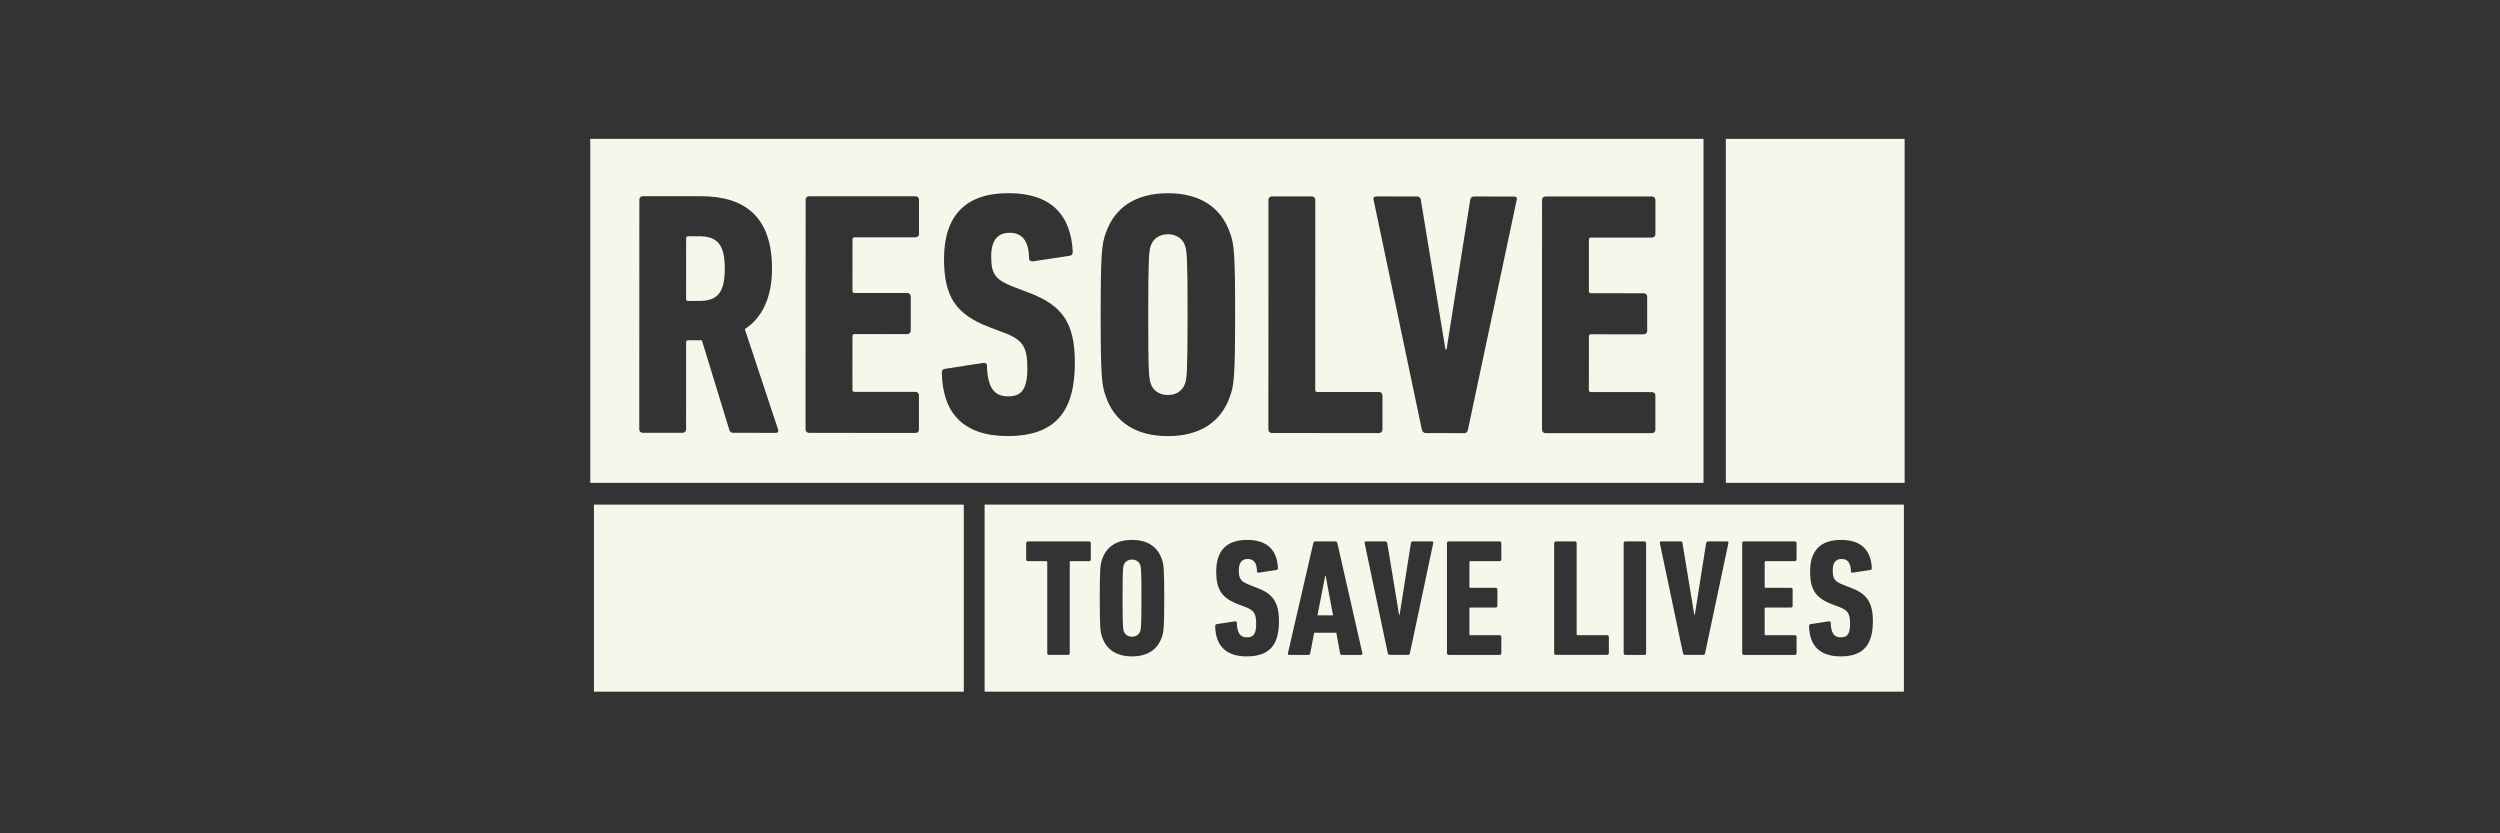 <svg width="144" height="48" viewBox="0 0 144 48" fill="none" xmlns="http://www.w3.org/2000/svg">
<rect x="0" y="0" width="144" height="48" fill="#333333" stroke="none"/>
<path d="M40.244 13.607C41.295 13.607 41.748 14.048 41.748 15.47C41.746 16.914 41.294 17.334 40.241 17.335H39.644C39.563 17.335 39.521 17.296 39.521 17.216L39.522 13.728C39.522 13.648 39.563 13.607 39.646 13.607H40.244Z" fill="#F6F7EB"/>
<path d="M68.404 18.125C68.402 21.431 68.362 21.773 68.258 22.093C68.134 22.473 67.784 22.754 67.27 22.752C66.754 22.752 66.404 22.471 66.281 22.091C66.178 21.771 66.136 21.43 66.138 18.123C66.14 14.816 66.18 14.475 66.284 14.155C66.409 13.774 66.759 13.493 67.273 13.493C67.788 13.493 68.138 13.776 68.261 14.157C68.363 14.478 68.404 14.818 68.404 18.125Z" fill="#F6F7EB"/>
<path fill-rule="evenodd" clip-rule="evenodd" d="M34 27.813H98.122V8H34V27.813ZM42.012 24.77C42.052 24.889 42.114 24.93 42.237 24.93L44.713 24.932C44.815 24.932 44.857 24.832 44.815 24.731L42.901 18.958C43.869 18.318 44.468 17.195 44.468 15.472C44.468 12.445 42.862 11.302 40.369 11.302L37.033 11.3C36.91 11.3 36.827 11.38 36.827 11.501L36.822 24.729C36.822 24.85 36.904 24.93 37.028 24.93H39.313C39.436 24.93 39.519 24.85 39.519 24.729L39.521 19.719C39.521 19.637 39.561 19.598 39.644 19.598H40.427L42.012 24.77ZM46.611 11.303C46.487 11.303 46.405 11.383 46.405 11.504L46.399 24.731C46.399 24.852 46.482 24.932 46.605 24.932L52.725 24.939C52.849 24.939 52.931 24.859 52.931 24.738V22.773C52.931 22.653 52.849 22.573 52.725 22.573L49.223 22.571C49.142 22.571 49.1 22.53 49.1 22.45L49.102 19.364C49.102 19.284 49.142 19.243 49.225 19.243L52.254 19.245C52.377 19.245 52.459 19.165 52.459 19.044V17.079C52.459 16.958 52.377 16.878 52.254 16.878L49.225 16.877C49.142 16.877 49.102 16.837 49.102 16.758L49.104 13.792C49.104 13.71 49.144 13.671 49.227 13.671H52.729C52.852 13.671 52.935 13.591 52.935 13.47V11.506C52.935 11.385 52.852 11.305 52.729 11.305L46.611 11.303ZM54.25 21.467C54.291 23.812 55.505 25.115 58.039 25.117C60.821 25.117 61.912 23.675 61.912 20.887C61.914 18.581 61.173 17.579 59.257 16.857L58.412 16.535C57.319 16.114 57.093 15.794 57.093 14.772C57.095 13.851 57.444 13.41 58.166 13.41C58.907 13.41 59.257 13.911 59.277 14.893C59.277 15.014 59.381 15.072 59.504 15.053L61.606 14.734C61.729 14.715 61.791 14.635 61.791 14.514C61.691 12.37 60.535 11.126 58.085 11.126C55.593 11.124 54.377 12.446 54.375 14.912C54.375 17.095 55.055 18.119 57.032 18.861L57.877 19.182C58.928 19.584 59.175 20.006 59.175 21.207C59.175 22.45 58.824 22.83 58.062 22.83C57.257 22.83 56.888 22.329 56.847 21.067C56.847 20.946 56.764 20.887 56.62 20.907L54.416 21.246C54.292 21.266 54.25 21.346 54.25 21.467ZM63.398 18.123C63.398 21.63 63.46 22.19 63.685 22.813C64.199 24.317 65.435 25.118 67.268 25.12C69.101 25.122 70.337 24.32 70.853 22.816C71.08 22.196 71.142 21.634 71.143 18.126C71.145 14.619 71.082 14.057 70.856 13.437C70.342 11.933 69.106 11.129 67.273 11.129C65.441 11.129 64.205 11.929 63.689 13.433C63.462 14.055 63.4 14.615 63.398 18.123ZM73.268 11.312C73.145 11.312 73.062 11.392 73.062 11.513L73.059 24.741C73.059 24.862 73.142 24.942 73.265 24.942L79.424 24.944C79.547 24.944 79.63 24.864 79.63 24.743V22.779C79.63 22.658 79.547 22.578 79.424 22.578L75.881 22.58C75.8 22.58 75.758 22.539 75.758 22.459L75.761 11.515C75.761 11.394 75.679 11.314 75.555 11.314L73.268 11.312ZM81.897 24.743C81.938 24.864 81.999 24.944 82.123 24.944L84.348 24.948C84.471 24.948 84.533 24.868 84.554 24.747L87.361 11.52C87.403 11.399 87.341 11.319 87.197 11.319L84.91 11.318C84.785 11.318 84.704 11.378 84.683 11.518L83.32 20.135H83.258L81.841 11.517C81.82 11.376 81.737 11.316 81.614 11.316L79.286 11.314C79.142 11.314 79.079 11.394 79.121 11.515L81.897 24.743ZM89.028 11.316C88.905 11.316 88.822 11.396 88.822 11.517L88.82 24.747C88.82 24.868 88.903 24.948 89.026 24.948L95.144 24.95C95.268 24.95 95.35 24.869 95.35 24.749V22.786C95.35 22.665 95.268 22.585 95.144 22.585L91.642 22.583C91.56 22.583 91.519 22.542 91.519 22.462L91.521 19.376C91.521 19.294 91.561 19.255 91.644 19.255L94.672 19.257C94.796 19.257 94.879 19.177 94.879 19.056V17.092C94.879 16.971 94.796 16.891 94.672 16.891L91.644 16.889C91.561 16.889 91.521 16.848 91.521 16.768V13.803C91.521 13.723 91.561 13.684 91.644 13.684H95.146C95.269 13.684 95.352 13.604 95.352 13.483V11.518C95.352 11.398 95.269 11.318 95.146 11.318L89.028 11.316Z" fill="#F6F7EB"/>
<path d="M99.408 27.813H109.706V8H99.408V27.813Z" fill="#F6F7EB"/>
<path d="M65.747 34.452C65.747 36.038 65.728 36.203 65.678 36.356C65.618 36.539 65.451 36.674 65.205 36.674C64.957 36.674 64.789 36.539 64.729 36.356C64.68 36.201 64.661 36.038 64.661 34.452C64.661 32.866 64.68 32.702 64.729 32.548C64.789 32.366 64.958 32.231 65.205 32.231C65.451 32.231 65.618 32.366 65.678 32.548C65.726 32.702 65.747 32.866 65.747 34.452Z" fill="#F6F7EB"/>
<path d="M76.36 33.175L76.784 35.444H75.886L76.33 33.175H76.36Z" fill="#F6F7EB"/>
<path fill-rule="evenodd" clip-rule="evenodd" d="M109.664 39.84H56.713V29.066H109.664V39.84ZM60.322 37.625C60.322 37.684 60.361 37.721 60.421 37.721H61.518C61.576 37.721 61.617 37.684 61.617 37.625V32.377C61.617 32.34 61.636 32.32 61.676 32.32H62.733C62.791 32.32 62.831 32.281 62.831 32.224V31.282C62.831 31.223 62.793 31.186 62.733 31.186H59.206C59.146 31.186 59.108 31.223 59.108 31.282V32.224C59.108 32.281 59.146 32.32 59.206 32.32H60.263C60.303 32.32 60.322 32.34 60.322 32.377V37.625ZM63.346 34.453C63.346 36.135 63.375 36.404 63.485 36.702C63.731 37.422 64.324 37.808 65.203 37.808C66.082 37.808 66.675 37.422 66.921 36.702C67.031 36.406 67.06 36.135 67.06 34.453C67.06 32.772 67.031 32.503 66.921 32.205C66.675 31.483 66.082 31.099 65.203 31.099C64.324 31.099 63.731 31.485 63.485 32.205C63.375 32.502 63.346 32.772 63.346 34.453ZM69.995 36.059C70.016 37.184 70.599 37.808 71.814 37.808C73.149 37.808 73.672 37.115 73.668 35.785C73.668 34.679 73.312 34.199 72.393 33.853L71.989 33.698C71.466 33.495 71.356 33.342 71.356 32.852C71.356 32.409 71.525 32.197 71.871 32.197C72.226 32.197 72.393 32.438 72.404 32.909C72.404 32.965 72.453 32.994 72.513 32.985L73.522 32.83C73.58 32.82 73.61 32.782 73.61 32.724C73.561 31.694 73.008 31.099 71.832 31.099C70.636 31.099 70.053 31.733 70.053 32.916C70.053 33.963 70.379 34.453 71.328 34.809L71.733 34.962C72.239 35.154 72.356 35.355 72.356 35.933C72.356 36.528 72.187 36.711 71.823 36.711C71.437 36.711 71.26 36.469 71.24 35.865C71.24 35.808 71.2 35.78 71.131 35.789L70.075 35.952C70.016 35.963 69.995 36 69.995 36.059ZM75.756 31.186C75.696 31.186 75.666 31.223 75.647 31.282L74.184 37.627C74.173 37.685 74.203 37.723 74.263 37.723H75.36C75.429 37.723 75.459 37.684 75.469 37.627L75.696 36.445H76.971L77.188 37.627C77.198 37.685 77.228 37.723 77.297 37.723H78.394C78.454 37.723 78.483 37.684 78.473 37.627L77.031 31.282C77.02 31.223 76.982 31.186 76.922 31.186H75.756ZM79.936 37.625C79.957 37.684 79.985 37.721 80.045 37.721H81.112C81.17 37.721 81.2 37.684 81.211 37.625L82.554 31.282C82.573 31.223 82.543 31.186 82.475 31.186H81.378C81.318 31.186 81.279 31.214 81.269 31.282L80.617 35.415H80.587L79.906 31.282C79.897 31.214 79.859 31.186 79.799 31.186H78.682C78.614 31.186 78.584 31.223 78.603 31.282L79.936 37.625ZM83.443 31.186C83.385 31.186 83.345 31.223 83.345 31.282V37.627C83.345 37.685 83.383 37.723 83.443 37.723H86.378C86.436 37.723 86.477 37.684 86.477 37.627V36.685C86.477 36.628 86.438 36.589 86.378 36.589H84.698C84.658 36.589 84.639 36.569 84.639 36.532V35.051C84.639 35.012 84.658 34.992 84.698 34.992H86.151C86.209 34.992 86.25 34.953 86.25 34.896V33.954C86.25 33.897 86.211 33.858 86.151 33.858H84.698C84.658 33.858 84.639 33.838 84.639 33.801V32.379C84.639 32.34 84.658 32.32 84.698 32.32H86.378C86.436 32.32 86.477 32.283 86.477 32.224V31.282C86.477 31.223 86.438 31.186 86.378 31.186H83.443ZM89.62 31.186C89.561 31.186 89.521 31.223 89.521 31.282H89.519V37.625C89.519 37.684 89.558 37.721 89.618 37.721H92.572C92.63 37.721 92.671 37.682 92.671 37.625V36.683C92.671 36.626 92.632 36.587 92.572 36.587H90.873C90.834 36.587 90.815 36.567 90.815 36.53V31.282C90.815 31.223 90.776 31.186 90.716 31.186H89.62ZM93.621 31.186C93.563 31.186 93.523 31.223 93.523 31.282V37.627C93.523 37.685 93.561 37.723 93.621 37.723H94.718C94.776 37.723 94.817 37.684 94.817 37.627V31.282C94.817 31.223 94.778 31.186 94.718 31.186H93.621ZM96.94 37.625C96.961 37.684 96.99 37.721 97.049 37.721H98.115C98.173 37.721 98.203 37.684 98.213 37.625L99.556 31.282C99.576 31.223 99.546 31.186 99.477 31.186H98.38C98.322 31.186 98.284 31.214 98.273 31.282L97.621 35.415H97.592L96.91 31.282C96.901 31.214 96.863 31.186 96.803 31.186H95.687C95.616 31.186 95.588 31.223 95.607 31.282L96.94 37.625ZM100.449 31.186C100.391 31.186 100.351 31.223 100.351 31.282V37.627C100.351 37.685 100.389 37.723 100.449 37.723H103.384C103.442 37.723 103.483 37.684 103.483 37.627V36.685C103.483 36.628 103.444 36.589 103.384 36.589H101.704C101.664 36.589 101.645 36.569 101.645 36.532V35.051C101.645 35.012 101.664 34.992 101.704 34.992H103.157C103.215 34.992 103.256 34.953 103.256 34.896V33.954C103.256 33.897 103.215 33.858 103.157 33.858H101.704C101.664 33.858 101.645 33.838 101.645 33.801V32.379C101.645 32.34 101.664 32.32 101.704 32.32H103.384C103.442 32.32 103.483 32.283 103.483 32.224V31.282C103.483 31.223 103.444 31.186 103.384 31.186H100.449ZM104.203 36.059C104.224 37.184 104.807 37.808 106.022 37.808C107.356 37.808 107.879 37.115 107.877 35.785C107.877 34.679 107.522 34.199 106.603 33.853L106.198 33.698C105.675 33.495 105.566 33.342 105.566 32.852C105.566 32.409 105.735 32.197 106.08 32.197C106.435 32.197 106.603 32.438 106.613 32.909C106.613 32.965 106.661 32.994 106.721 32.985L107.729 32.83C107.787 32.82 107.817 32.782 107.817 32.724C107.768 31.694 107.215 31.099 106.039 31.099C104.844 31.099 104.261 31.733 104.261 32.916C104.261 33.963 104.587 34.453 105.536 34.809L105.941 34.962C106.446 35.154 106.564 35.355 106.564 35.933C106.564 36.528 106.395 36.711 106.03 36.711C105.645 36.711 105.467 36.469 105.448 35.865C105.448 35.808 105.407 35.78 105.338 35.789L104.282 35.952C104.222 35.963 104.203 36 104.203 36.059Z" fill="#F6F7EB"/>
<path d="M34.212 39.84H55.515V29.066H34.212V39.84Z" fill="#F6F7EB"/>
</svg>
